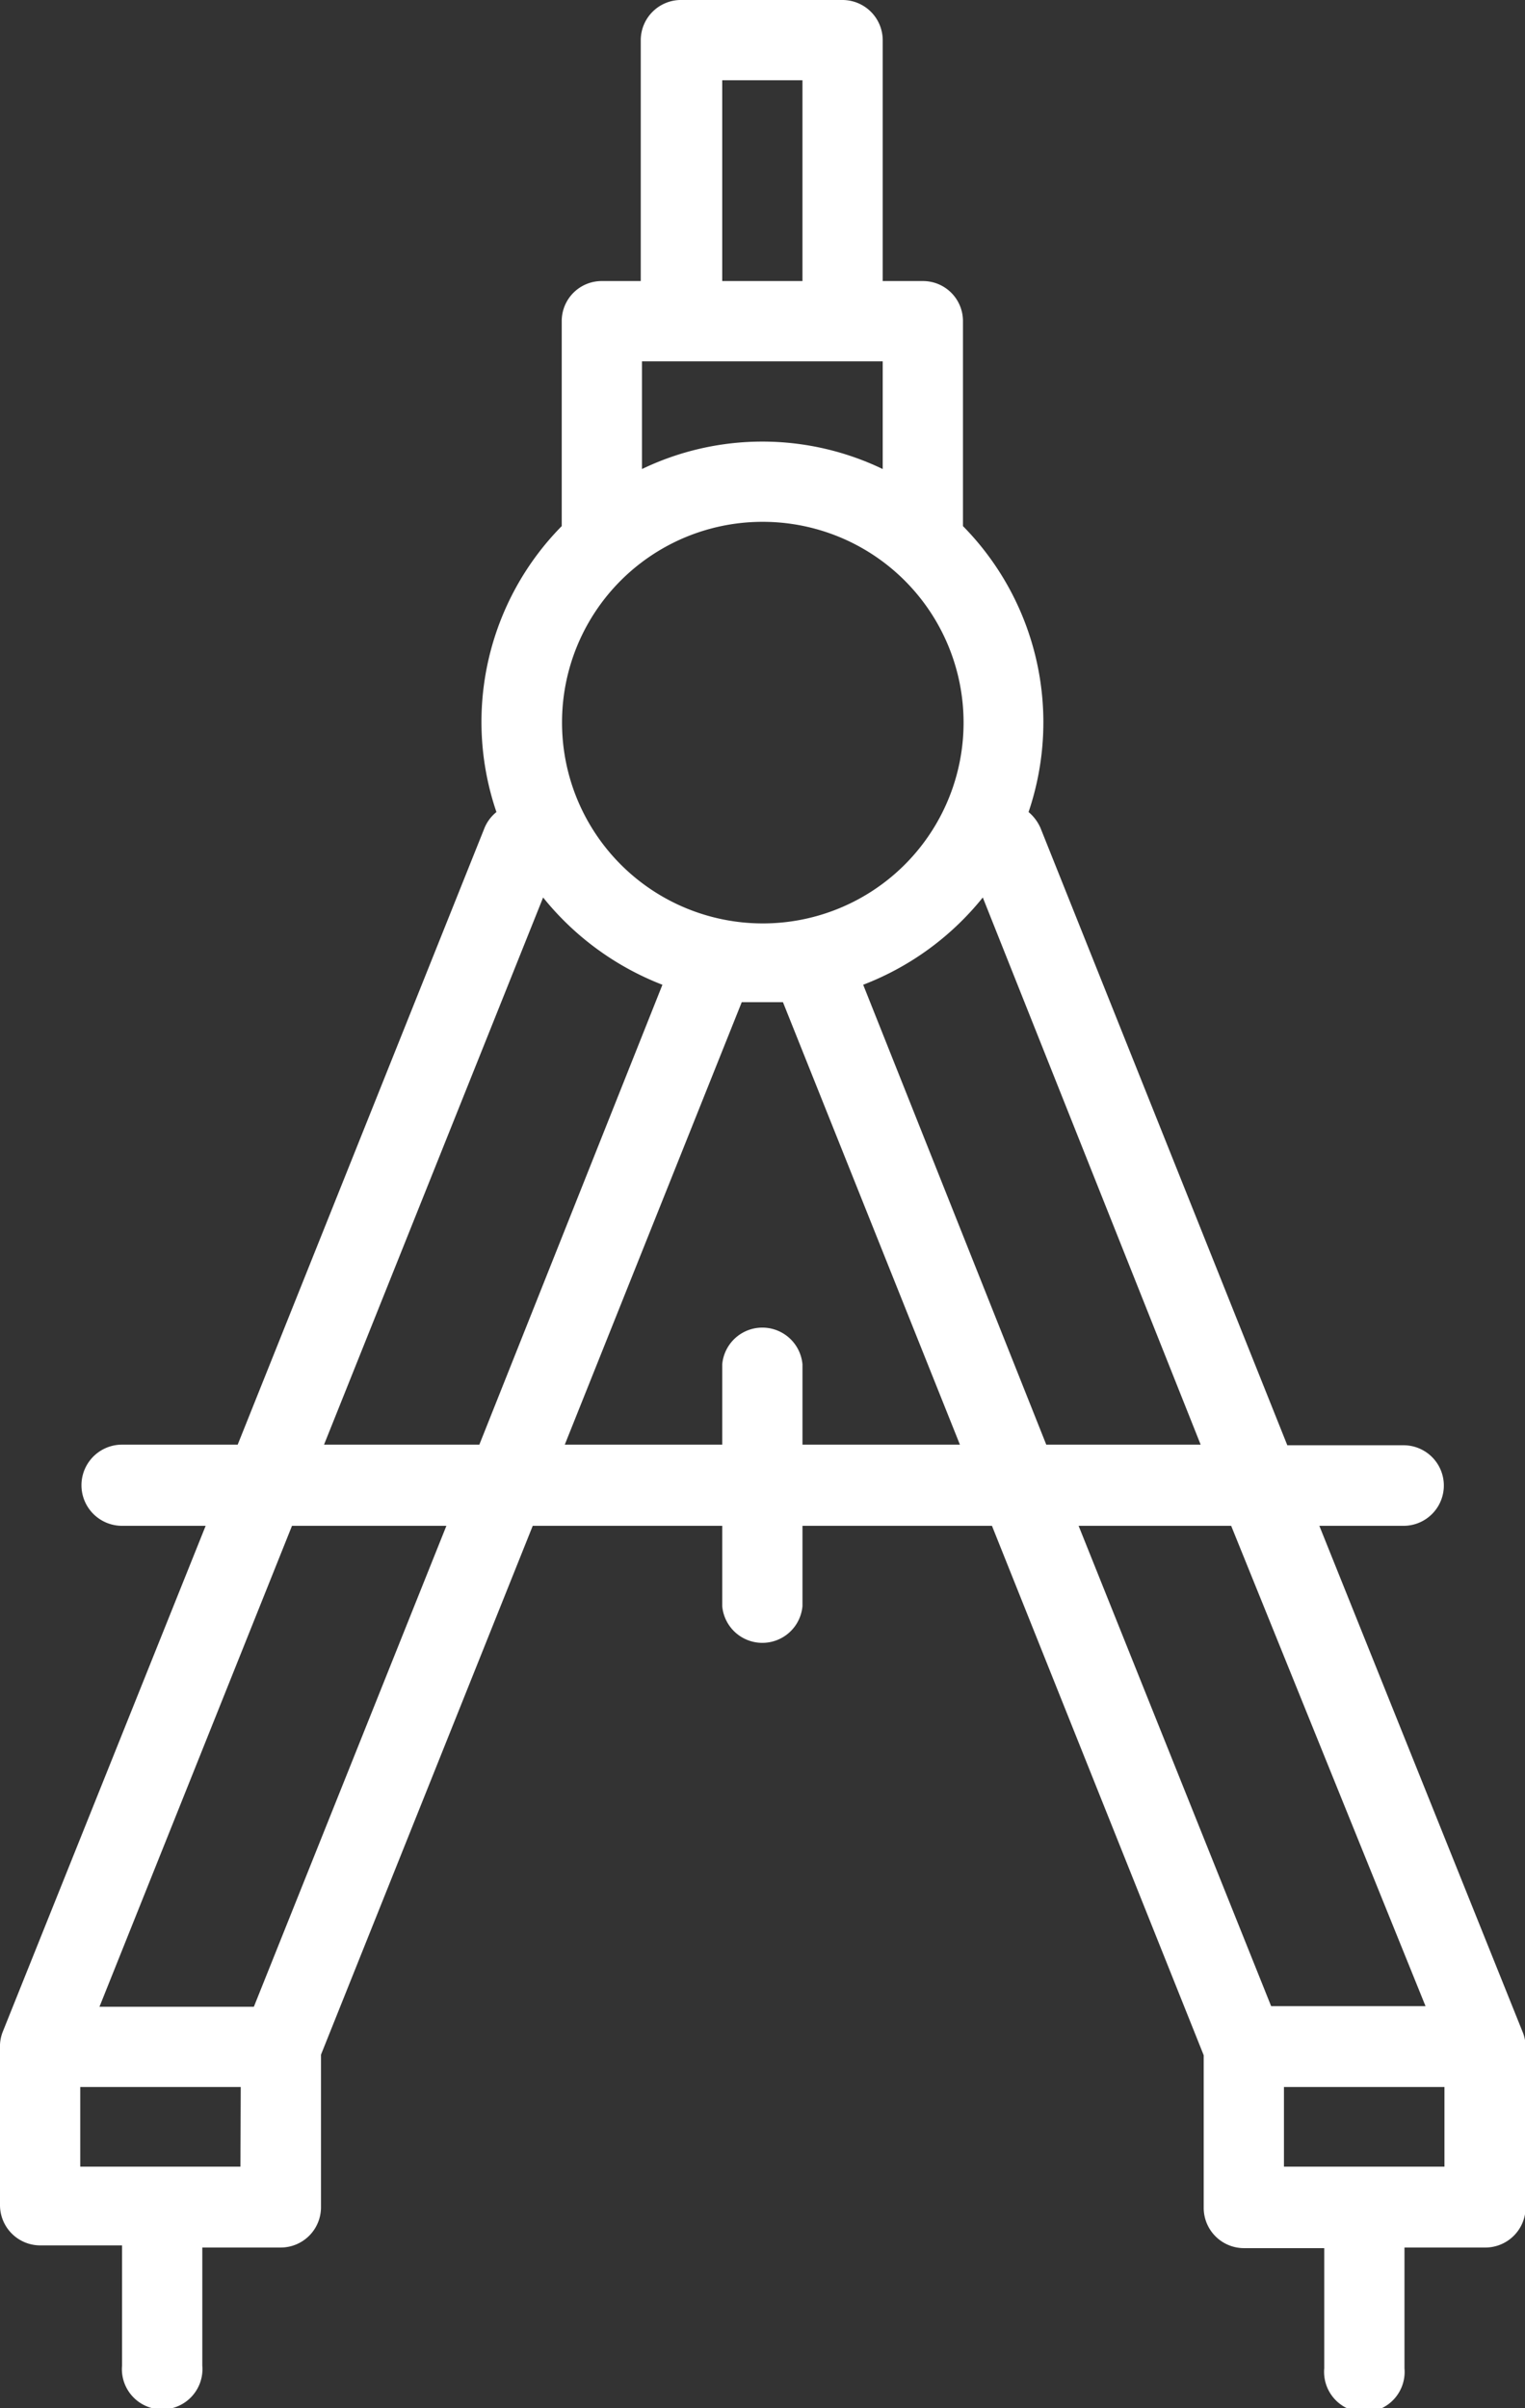 <svg xmlns="http://www.w3.org/2000/svg" viewBox="0 0 49.98 78.91"><rect x="0" y="0" width="49.98" height="78.91" fill="#333333" stroke="none"/><defs><style>.cls-1{fill:#fff;}</style></defs><g id="Layer_2" data-name="Layer 2"><g id="Calque_1" data-name="Calque 1"><path class="cls-1" d="M0,67s0,0,0,0v5.26a1.32,1.32,0,0,0,1.32,1.32H4v3.94a1.32,1.32,0,1,0,2.63,0V73.65H9.21a1.32,1.32,0,0,0,1.31-1.32v-5L17.46,50h6.21v2.63a1.32,1.32,0,0,0,2.63,0V50h6.21l6.94,17.35v5a1.32,1.32,0,0,0,1.32,1.32H43.4v3.94a1.32,1.32,0,1,0,2.63,0V73.65h2.63A1.32,1.32,0,0,0,50,72.33V67.07s0,0,0,0a1.32,1.32,0,0,0-.08-.44L43.24,50H46a1.32,1.32,0,0,0,0-2.64H42.19L34.1,27.13a1.43,1.43,0,0,0-.39-.52,9.16,9.16,0,0,0-2.15-9.37V10.52a1.31,1.31,0,0,0-1.31-1.31H28.93V1.32A1.32,1.32,0,0,0,27.62,0H22.36A1.32,1.32,0,0,0,21,1.32V9.21H19.73a1.31,1.31,0,0,0-1.32,1.31v6.72a9.14,9.14,0,0,0-2.14,9.37,1.32,1.32,0,0,0-.39.52L7.79,47.34H4A1.32,1.32,0,1,0,4,50H6.74L.09,66.58A1.32,1.32,0,0,0,0,67Zm7.88,4H2.63V68.39H7.89ZM26.3,47.34V44.71a1.32,1.32,0,0,0-2.63,0v2.63H18.51l5.8-14.5c.23,0,.45,0,.68,0s.45,0,.67,0l5.8,14.5ZM47.34,71H42.08V68.39h5.26Zm-.62-5.26H41.66L35.35,50h5ZM39.35,47.34H34.29l-6-15.07a9.31,9.31,0,0,0,3.92-2.86ZM23.67,2.63H26.3V9.21H23.67Zm5.26,9.21v3.53a9.1,9.1,0,0,0-7.89,0V11.84ZM25,17.1a6.58,6.58,0,1,1-6.58,6.57A6.57,6.57,0,0,1,25,17.1ZM17.8,29.41a9.34,9.34,0,0,0,3.91,2.86l-6,15.07H10.62ZM9.57,50h5.06L8.32,65.76H3.26Z"/></g></g></svg>